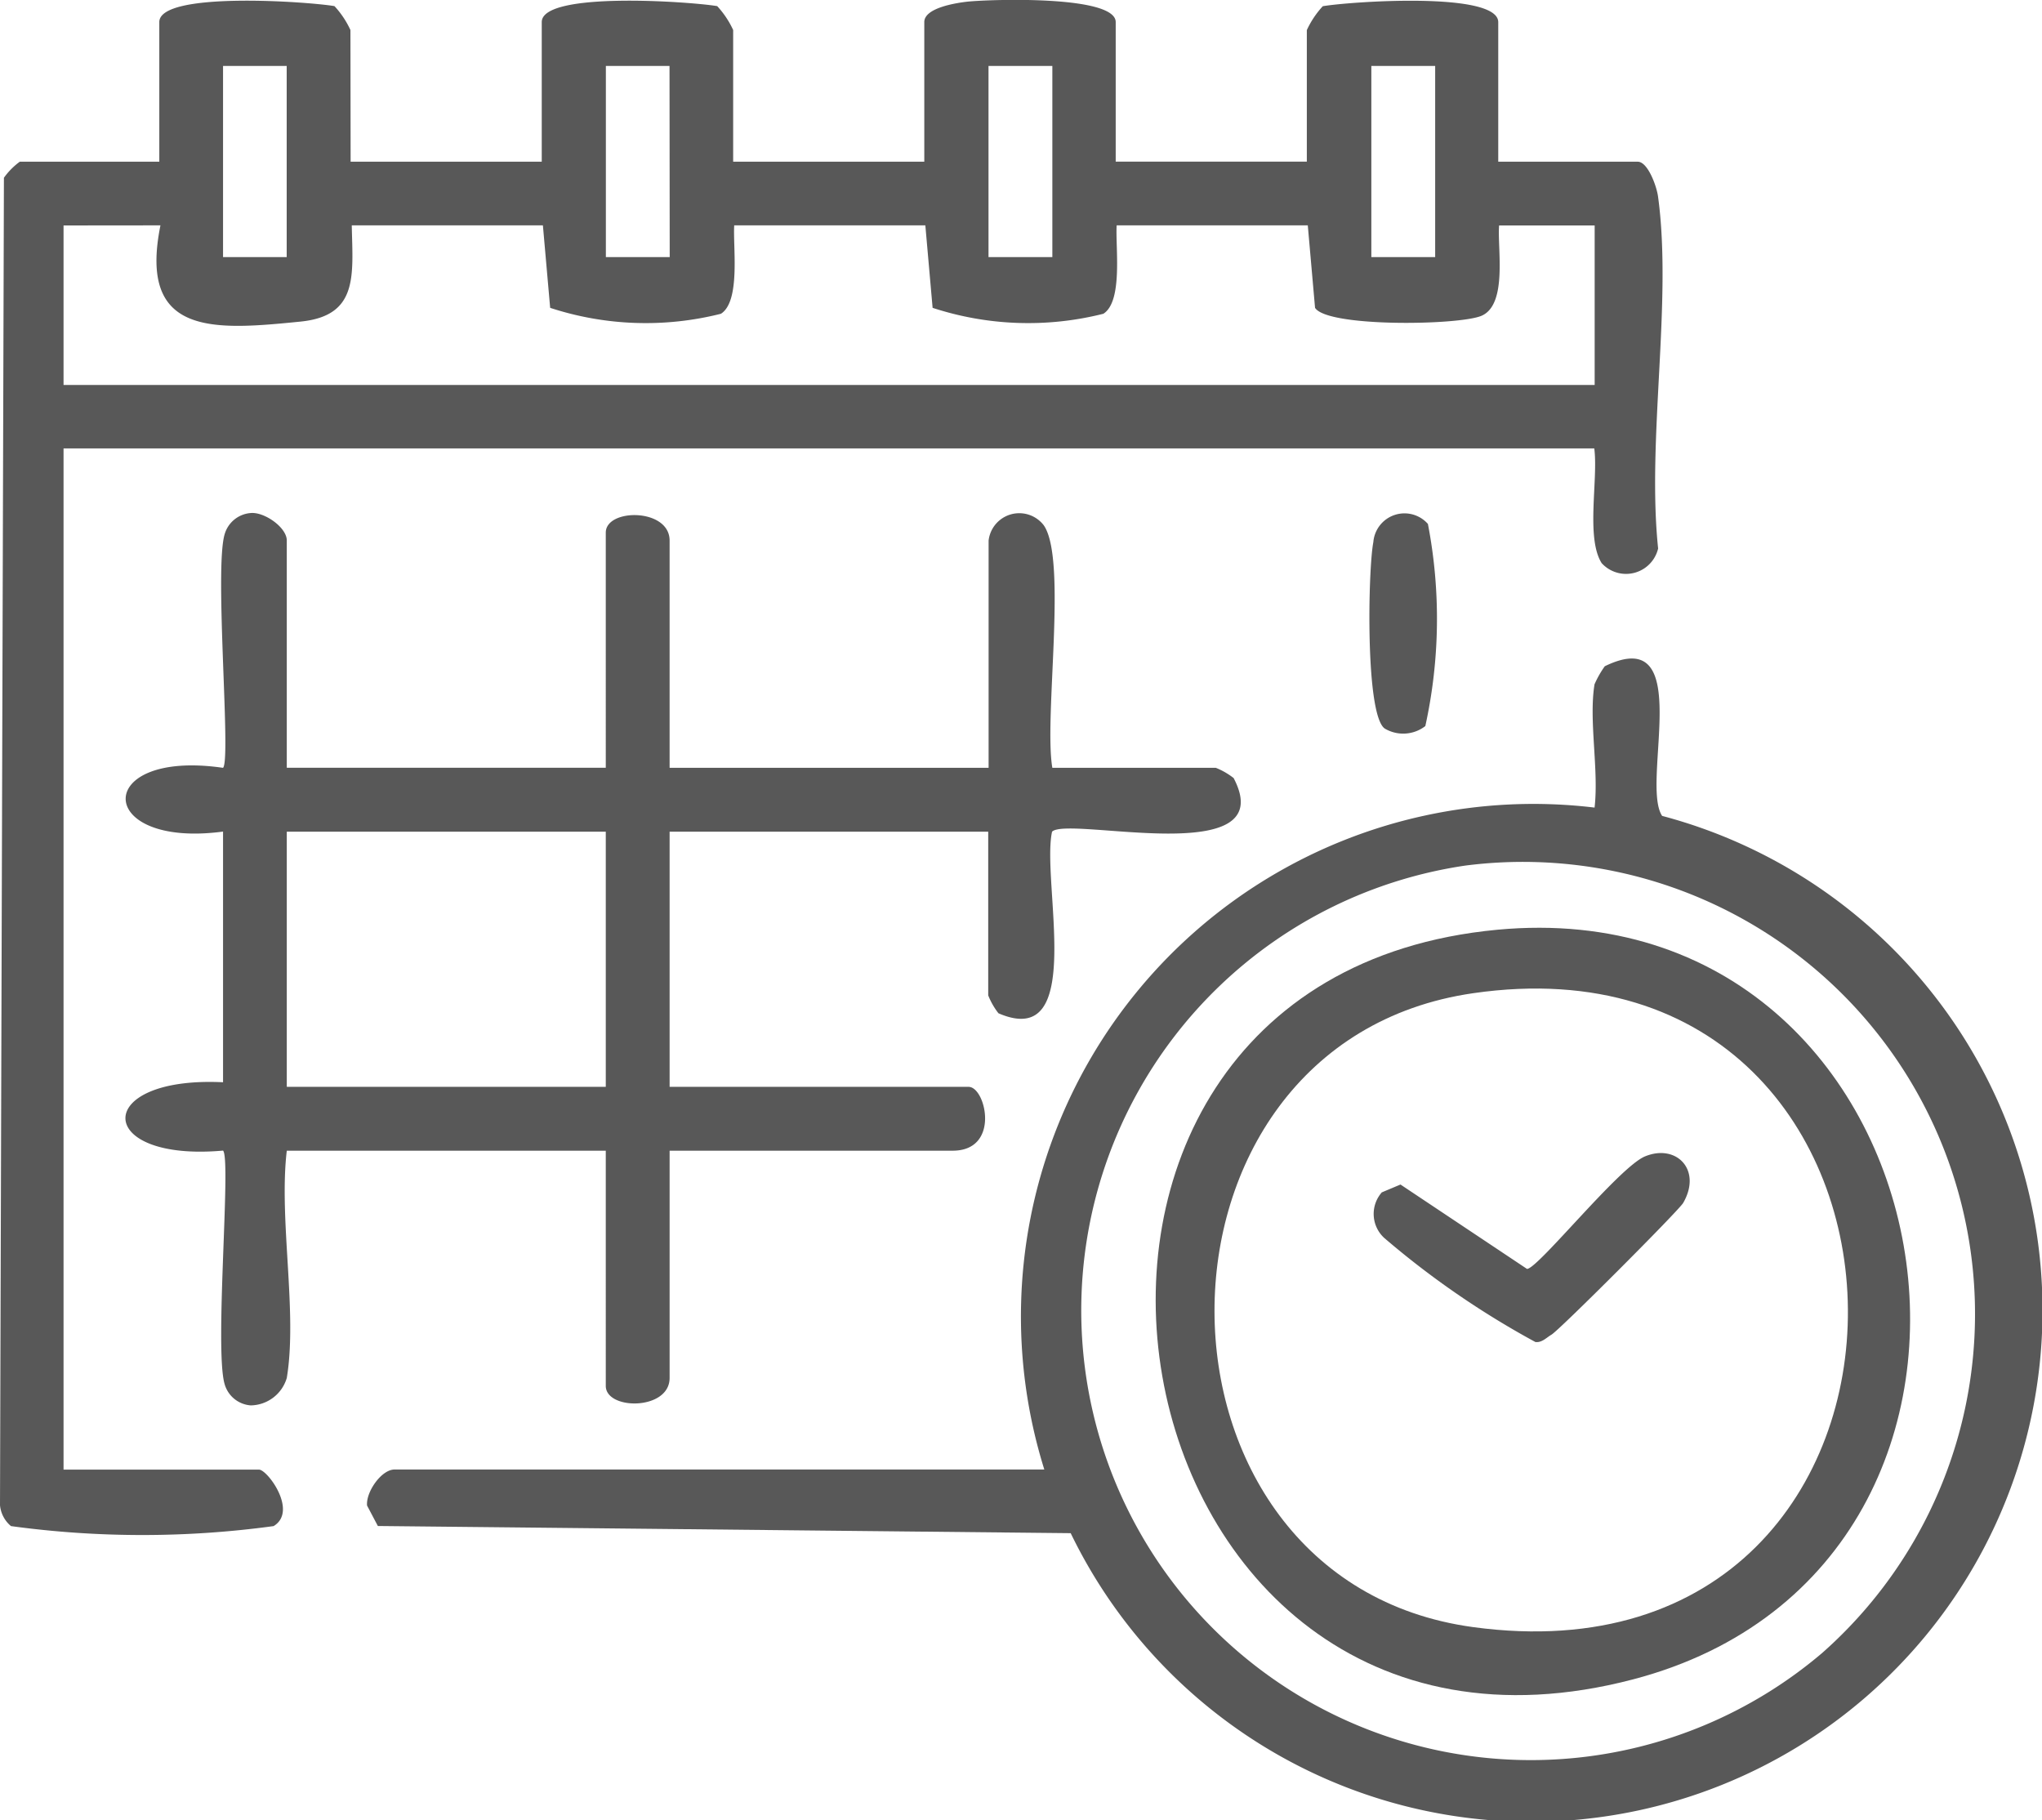 <svg id="Group_241" data-name="Group 241" xmlns="http://www.w3.org/2000/svg" xmlns:xlink="http://www.w3.org/1999/xlink" width="21.368" height="19.047" viewBox="0 0 21.368 19.047">
  <defs>
    <clipPath id="clip-path">
      <rect id="Rectangle_242" data-name="Rectangle 242" width="21.368" height="19.047" fill="#585858"/>
    </clipPath>
  </defs>
  <g id="Group_109" data-name="Group 109" transform="translate(0 0)" clip-path="url(#clip-path)">
    <path id="Path_143" data-name="Path 143" d="M3.669,1.692h2V.231c0-.325,1.557-.214,1.836-.167a.959.959,0,0,1,.167.25V1.692h2V.231c0-.149.33-.2.454-.214.251-.025,1.549-.067,1.549.214v1.46h2V.315a.959.959,0,0,1,.167-.25c.279-.048,1.836-.158,1.836.167v1.46h1.46c.106,0,.2.261.213.371.149,1.1-.119,2.535,0,3.676a.345.345,0,0,1-.591.153c-.167-.265-.035-.874-.077-1.2H.665V15.377H2.71c.089,0,.41.435.153.591a10.155,10.155,0,0,1-2.748,0A.323.323,0,0,1,0,15.75L.041,1.86a.745.745,0,0,1,.166-.168h1.46V.231C1.667-.094,3.224.017,3.5.064a.959.959,0,0,1,.167.25ZM3,.69H2.334v2H3Zm4.006,0H6.34v2h.668Zm4.006,0h-.668v2h.668Zm4.006,0h-.668v2h.668ZM.665,2.359V4.028H16.687V2.359h-1c-.02.238.092.829-.186.946-.242.1-1.612.12-1.74-.084l-.076-.863h-2c-.014.225.068.794-.139.925a3.214,3.214,0,0,1-1.787-.062l-.076-.863h-2c-.014.225.068.794-.139.925a3.214,3.214,0,0,1-1.787-.062l-.076-.863h-2c.01.521.074.946-.537,1.007-.907.091-1.7.155-1.465-1.007Z" transform="translate(0 0)" fill="#585858"/>
    <path id="Path_144" data-name="Path 144" d="M17.425,73.305a.4.4,0,0,1-.377.287.307.307,0,0,1-.273-.221c-.109-.365.07-2.359-.017-2.445-1.353.121-1.371-.782,0-.715V67.588c-1.347.18-1.37-.866,0-.667.086-.087-.093-2.08.017-2.445a.308.308,0,0,1,.273-.221c.143-.013.377.151.377.287v2.378h3.338V64.46c0-.256.668-.258.668.083v2.378h3.338V64.543a.323.323,0,0,1,.577-.16c.249.356,0,2.016.09,2.538h1.711a.757.757,0,0,1,.186.107c.508.969-1.73.393-1.9.561-.115.523.364,2.3-.561,1.9a.757.757,0,0,1-.107-.187V67.589H21.431v2.67H24.56c.18,0,.335.668-.167.668H21.431v2.378c0,.342-.668.339-.668.083V70.927H17.425c-.085.721.114,1.691,0,2.378m3.338-5.716H17.425v2.67h3.338Z" transform="translate(-14.424 -58.887)" fill="#585858"/>
    <path id="Path_145" data-name="Path 145" d="M58.866,82.85a1.018,1.018,0,0,1,.106-.186c.96-.466.37,1.222.6,1.566a5.352,5.352,0,1,1-6.189,7.505l-7.25-.075-.113-.214c-.013-.143.151-.377.287-.377h6.8a5.363,5.363,0,0,1,5.758-6.926c.046-.4-.063-.915,0-1.293m-1.354,1.9a4.705,4.705,0,1,0,3.734,8.24,4.731,4.731,0,0,0-3.734-8.24" transform="translate(-42.179 -75.693)" fill="#585858"/>
    <path id="Path_146" data-name="Path 146" d="M172.305,66.511a.378.378,0,0,1-.423.027c-.207-.135-.177-1.663-.121-1.952a.327.327,0,0,1,.571-.19,5.236,5.236,0,0,1-.027,2.115" transform="translate(-157.39 -58.914)" fill="#585858"/>
    <path id="Path_147" data-name="Path 147" d="M148.491,116.349c4.823-.451,6.039,6.634,1.419,7.844-5.594,1.465-7.068-7.315-1.419-7.844m-.253.664c-3.619.523-3.6,6.145,0,6.633,5.288.717,5.168-7.379,0-6.633" transform="translate(-132.822 -106.621)" fill="#585858"/>
    <path id="Path_148" data-name="Path 148" d="M172.305,144.988l.2-.084,1.324.883c.113,0,.962-1.064,1.234-1.177.329-.136.6.141.4.487-.05.084-1.294,1.329-1.378,1.378-.054.032-.1.085-.168.077a9.082,9.082,0,0,1-1.583-1.09.341.341,0,0,1-.026-.474" transform="translate(-157.85 -132.51)" fill="#585858"/>
  </g>
</svg>
